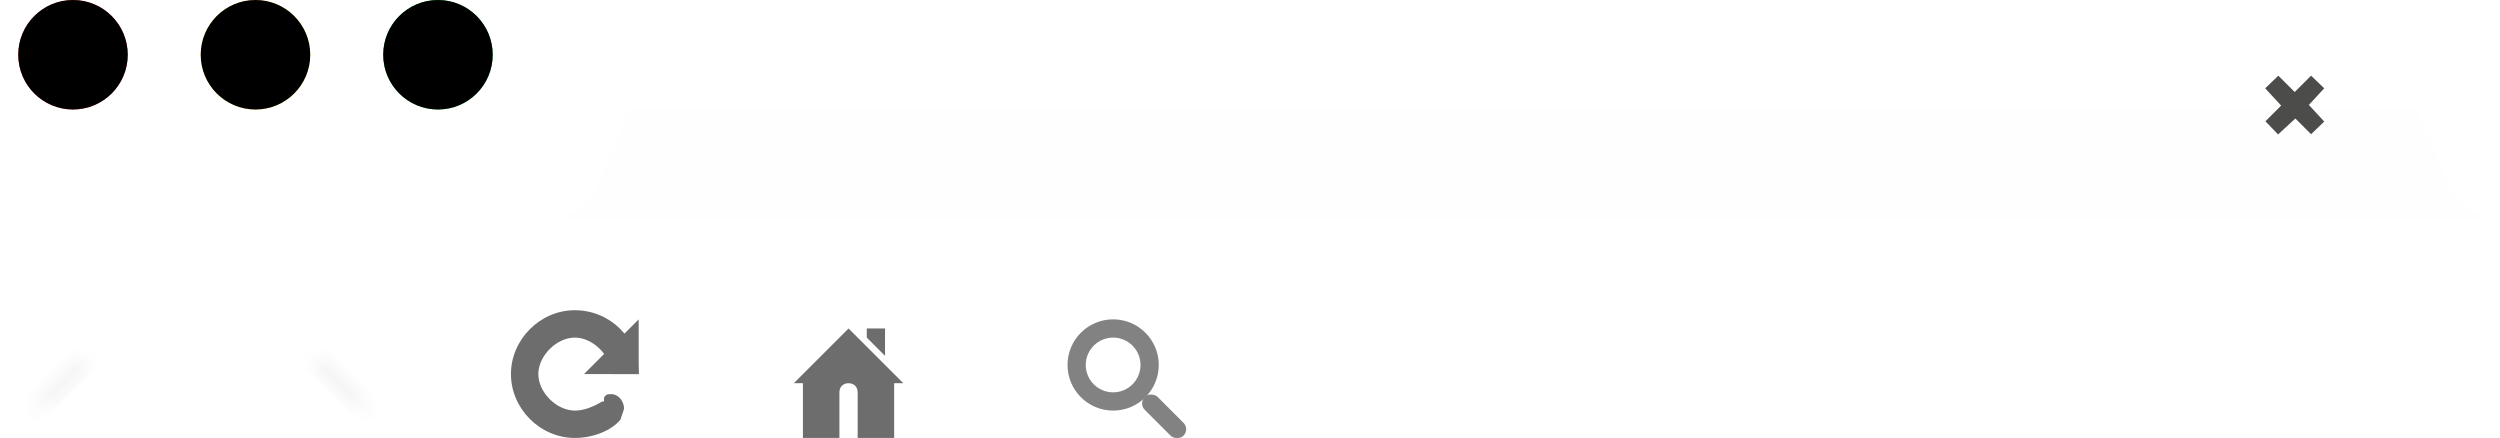 <svg xmlns="http://www.w3.org/2000/svg" viewBox="0 0 137 24" xmlns:xlink="http://www.w3.org/1999/xlink">
  <defs>
    <linearGradient id="i" x1="50%" x2="50%" y1="0%" y2="100%">
      <stop stop-color="#FFF" offset="0%"/>
      <stop stop-color="#FEFEFE" offset="100%"/>
    </linearGradient>
    <path id="a" d="M.4 5C.2 4.3.4 4 1 4h3c.5 0 1 .5 1 1 0 .6-.5 1-1 1H1L0 4.6l.2.4z"/>
    <mask id="j" width="4.8" height="2" x="0" y="0" fill="#fff">
      <use xlink:href="#a"/>
    </mask>
    <path id="b" d="M.4 2.8c-.2-.5 0-1 .5-1h3c.2 0 1 .5 1 1 0 .6-.8 1-1 1H1L0 2.4l.2.5z"/>
    <mask id="k" width="4.8" height="2" x="0" y="0" fill="#fff">
      <use xlink:href="#b"/>
    </mask>
    <rect id="c" width="7" height="2" x="1" y="3" rx="1"/>
    <mask id="l" width="7" height="2" x="0" y="0" fill="#fff">
      <use xlink:href="#c"/>
    </mask>
    <path id="d" d="M.6 4.5L.4 4V3l2 2H1l-.4-.5z"/>
    <mask id="m" width="2" height="2.1" x="0" y="0" fill="#fff">
      <use xlink:href="#d"/>
    </mask>
    <path id="e" d="M.4 5C.2 4.3.4 4 1 4h3c.5 0 1 .5 1 1 0 .6-.5 1-1 1H1L0 4.6l.2.4z"/>
    <mask id="n" width="4.8" height="2" x="0" y="0" fill="#fff">
      <use xlink:href="#e"/>
    </mask>
    <path id="f" d="M.4 2.8c-.2-.5 0-1 .5-1h3c.2 0 1 .5 1 1 0 .6-.8 1-1 1H1L0 2.4l.2.5z"/>
    <mask id="o" width="4.8" height="2" x="0" y="0" fill="#fff">
      <use xlink:href="#f"/>
    </mask>
    <rect id="g" width="7" height="2" x="1" y="3" rx="1"/>
    <mask id="p" width="7" height="2" x="0" y="0" fill="#fff">
      <use xlink:href="#g"/>
    </mask>
    <path id="h" d="M.6 4.5L.4 4V3l2 2H1l-.4-.5z"/>
    <mask id="q" width="2" height="2.1" x="0" y="0" fill="#fff">
      <use xlink:href="#h"/>
    </mask>
    <circle id="r" cx="3" cy="3" r="3"/>
    <filter id="s" width="200%" height="200%" x="-50%" y="-50%" filterUnits="objectBoundingBox">
      <feGaussianBlur stdDeviation=".5" in="SourceAlpha" result="shadowBlurInner1"/>
      <feOffset in="shadowBlurInner1" result="shadowOffsetInner1"/>
      <feComposite in="shadowOffsetInner1" in2="SourceAlpha" operator="arithmetic" k2="-1" k3="1" result="shadowInnerInner1"/>
      <feColorMatrix values="0 0 0 0 0.878 0 0 0 0 0.267 0 0 0 0 0.243 0 0 0 1 0" in="shadowInnerInner1"/>
    </filter>
    <circle id="t" cx="13" cy="3" r="3"/>
    <filter id="u" width="200%" height="200%" x="-50%" y="-50%" filterUnits="objectBoundingBox">
      <feGaussianBlur stdDeviation=".5" in="SourceAlpha" result="shadowBlurInner1"/>
      <feOffset in="shadowBlurInner1" result="shadowOffsetInner1"/>
      <feComposite in="shadowOffsetInner1" in2="SourceAlpha" operator="arithmetic" k2="-1" k3="1" result="shadowInnerInner1"/>
      <feColorMatrix values="0 0 0 0 0.875 0 0 0 0 0.624 0 0 0 0 0.133 0 0 0 1 0" in="shadowInnerInner1"/>
    </filter>
    <circle id="v" cx="23" cy="3" r="3"/>
    <filter id="w" width="200%" height="200%" x="-50%" y="-50%" filterUnits="objectBoundingBox">
      <feGaussianBlur stdDeviation=".5" in="SourceAlpha" result="shadowBlurInner1"/>
      <feOffset in="shadowBlurInner1" result="shadowOffsetInner1"/>
      <feComposite in="shadowOffsetInner1" in2="SourceAlpha" operator="arithmetic" k2="-1" k3="1" result="shadowInnerInner1"/>
      <feColorMatrix values="0 0 0 0 0.102 0 0 0 0 0.671 0 0 0 0 0.169 0 0 0 1 0" in="shadowInnerInner1"/>
    </filter>
  </defs>
  <g fill="none" fill-rule="evenodd">
    <path fill="url(#i)" d="M0 12c1.2 0 2.4-.8 2.8-2l3.4-8C6.7.8 8 0 9 0h89c1 0 2.3.8 2.8 2l3.4 8.2c.5 1 1.7 1.8 2.8 1.8H0z" transform="translate(-45, -46) translate(40, 40) translate(5, 6) translate(30, 0)"/>
    <path stroke="#4C4C4B" d="M125.8 5.8l1.2-1.3-1.3 1.3-1.2-1.3 1.3 1.3zm0 0L124.5 7l1.3-1.3L127 7l-1-1z" stroke-linecap="square"/>
    <g transform="translate(-45, -46) translate(40, 40) translate(5, 6) translate(59, 18)">
      <circle cx="2" cy="2" r="2" stroke="#828282"/>
      <rect width="1" height="3" x="4.3" y="3.3" fill="#828282" transform="translate(4.814, 4.814) rotate(-45) translate(-4.814, -4.814)" rx=".5"/>
    </g>
    <path fill="#6E6D6E" d="M46.5 18l3 3h-6m.5 0h5v3h-5v-3zm2 .5c0-.3.2-.5.5-.5s.5.2.5.5V24h-1v-2.5zm1.5-3.5h1v1.5l-1-1"/>
    <g fill="#6E6D6E">
      <path d="M33 22c-.5.3-1 .5-1.5.5-1 0-2-1-2-2s1-2 2-2 2 1 2 2H35c0-2-1.6-3.5-3.5-3.5S28 18.6 28 20.5s1.6 3.5 3.5 3.5c1 0 2-.4 2.5-1l.2-.6c0-.4-.3-.8-.7-.8-.2 0-.3 0-.4.2v.2z"/>
      <path d="M35 17.5v3h-3"/>
    </g>
    <g fill="#D1D2CF" stroke="#D0CFD1" stroke-width="2" transform="translate(-45, -46) translate(40, 40) translate(5, 6) translate(18, 21) scale(-1, 1) translate(-18, -21) translate(14, 17)">
      <use mask="url(#j)" transform="translate(2.554, 5.054) rotate(-315) translate(-2.554, -5.054)" xlink:href="#a"/>
      <use mask="url(#k)" transform="translate(2.554, 2.896) scale(1, -1) rotate(-315) translate(-2.554, -2.896)" xlink:href="#b"/>
      <use mask="url(#l)" xlink:href="#c"/>
      <use mask="url(#m)" transform="translate(1.469, 3.985) rotate(-315) translate(-1.469, -3.985)" xlink:href="#d"/>
    </g>
    <g fill="#D1D2CF" stroke="#D0CFD1" stroke-width="2" transform="translate(-45, -46) translate(40, 40) translate(5, 6) translate(0, 17)">
      <use mask="url(#n)" transform="translate(2.554, 5.054) rotate(-315) translate(-2.554, -5.054)" xlink:href="#e"/>
      <use mask="url(#o)" transform="translate(2.554, 2.896) scale(1, -1) rotate(-315) translate(-2.554, -2.896)" xlink:href="#f"/>
      <use mask="url(#p)" xlink:href="#g"/>
      <use mask="url(#q)" transform="translate(1.469, 3.985) rotate(-315) translate(-1.469, -3.985)" xlink:href="#h"/>
    </g>
    <g transform="translate(-45, -46) translate(40, 40) translate(5, 6) translate(1, 0)">
      <use fill="#FF6059" xlink:href="#r"/>
      <use fill="#000" filter="url(#s)" xlink:href="#r"/>
    </g>
    <g transform="translate(-45, -46) translate(40, 40) translate(5, 6) translate(1, 0)">
      <use fill="#FFC02F" xlink:href="#t"/>
      <use fill="#000" filter="url(#u)" xlink:href="#t"/>
    </g>
    <g transform="translate(-45, -46) translate(40, 40) translate(5, 6) translate(1, 0)">
      <use fill="#28CA42" xlink:href="#v"/>
      <use fill="#000" filter="url(#w)" xlink:href="#v"/>
    </g>
  </g>
</svg>